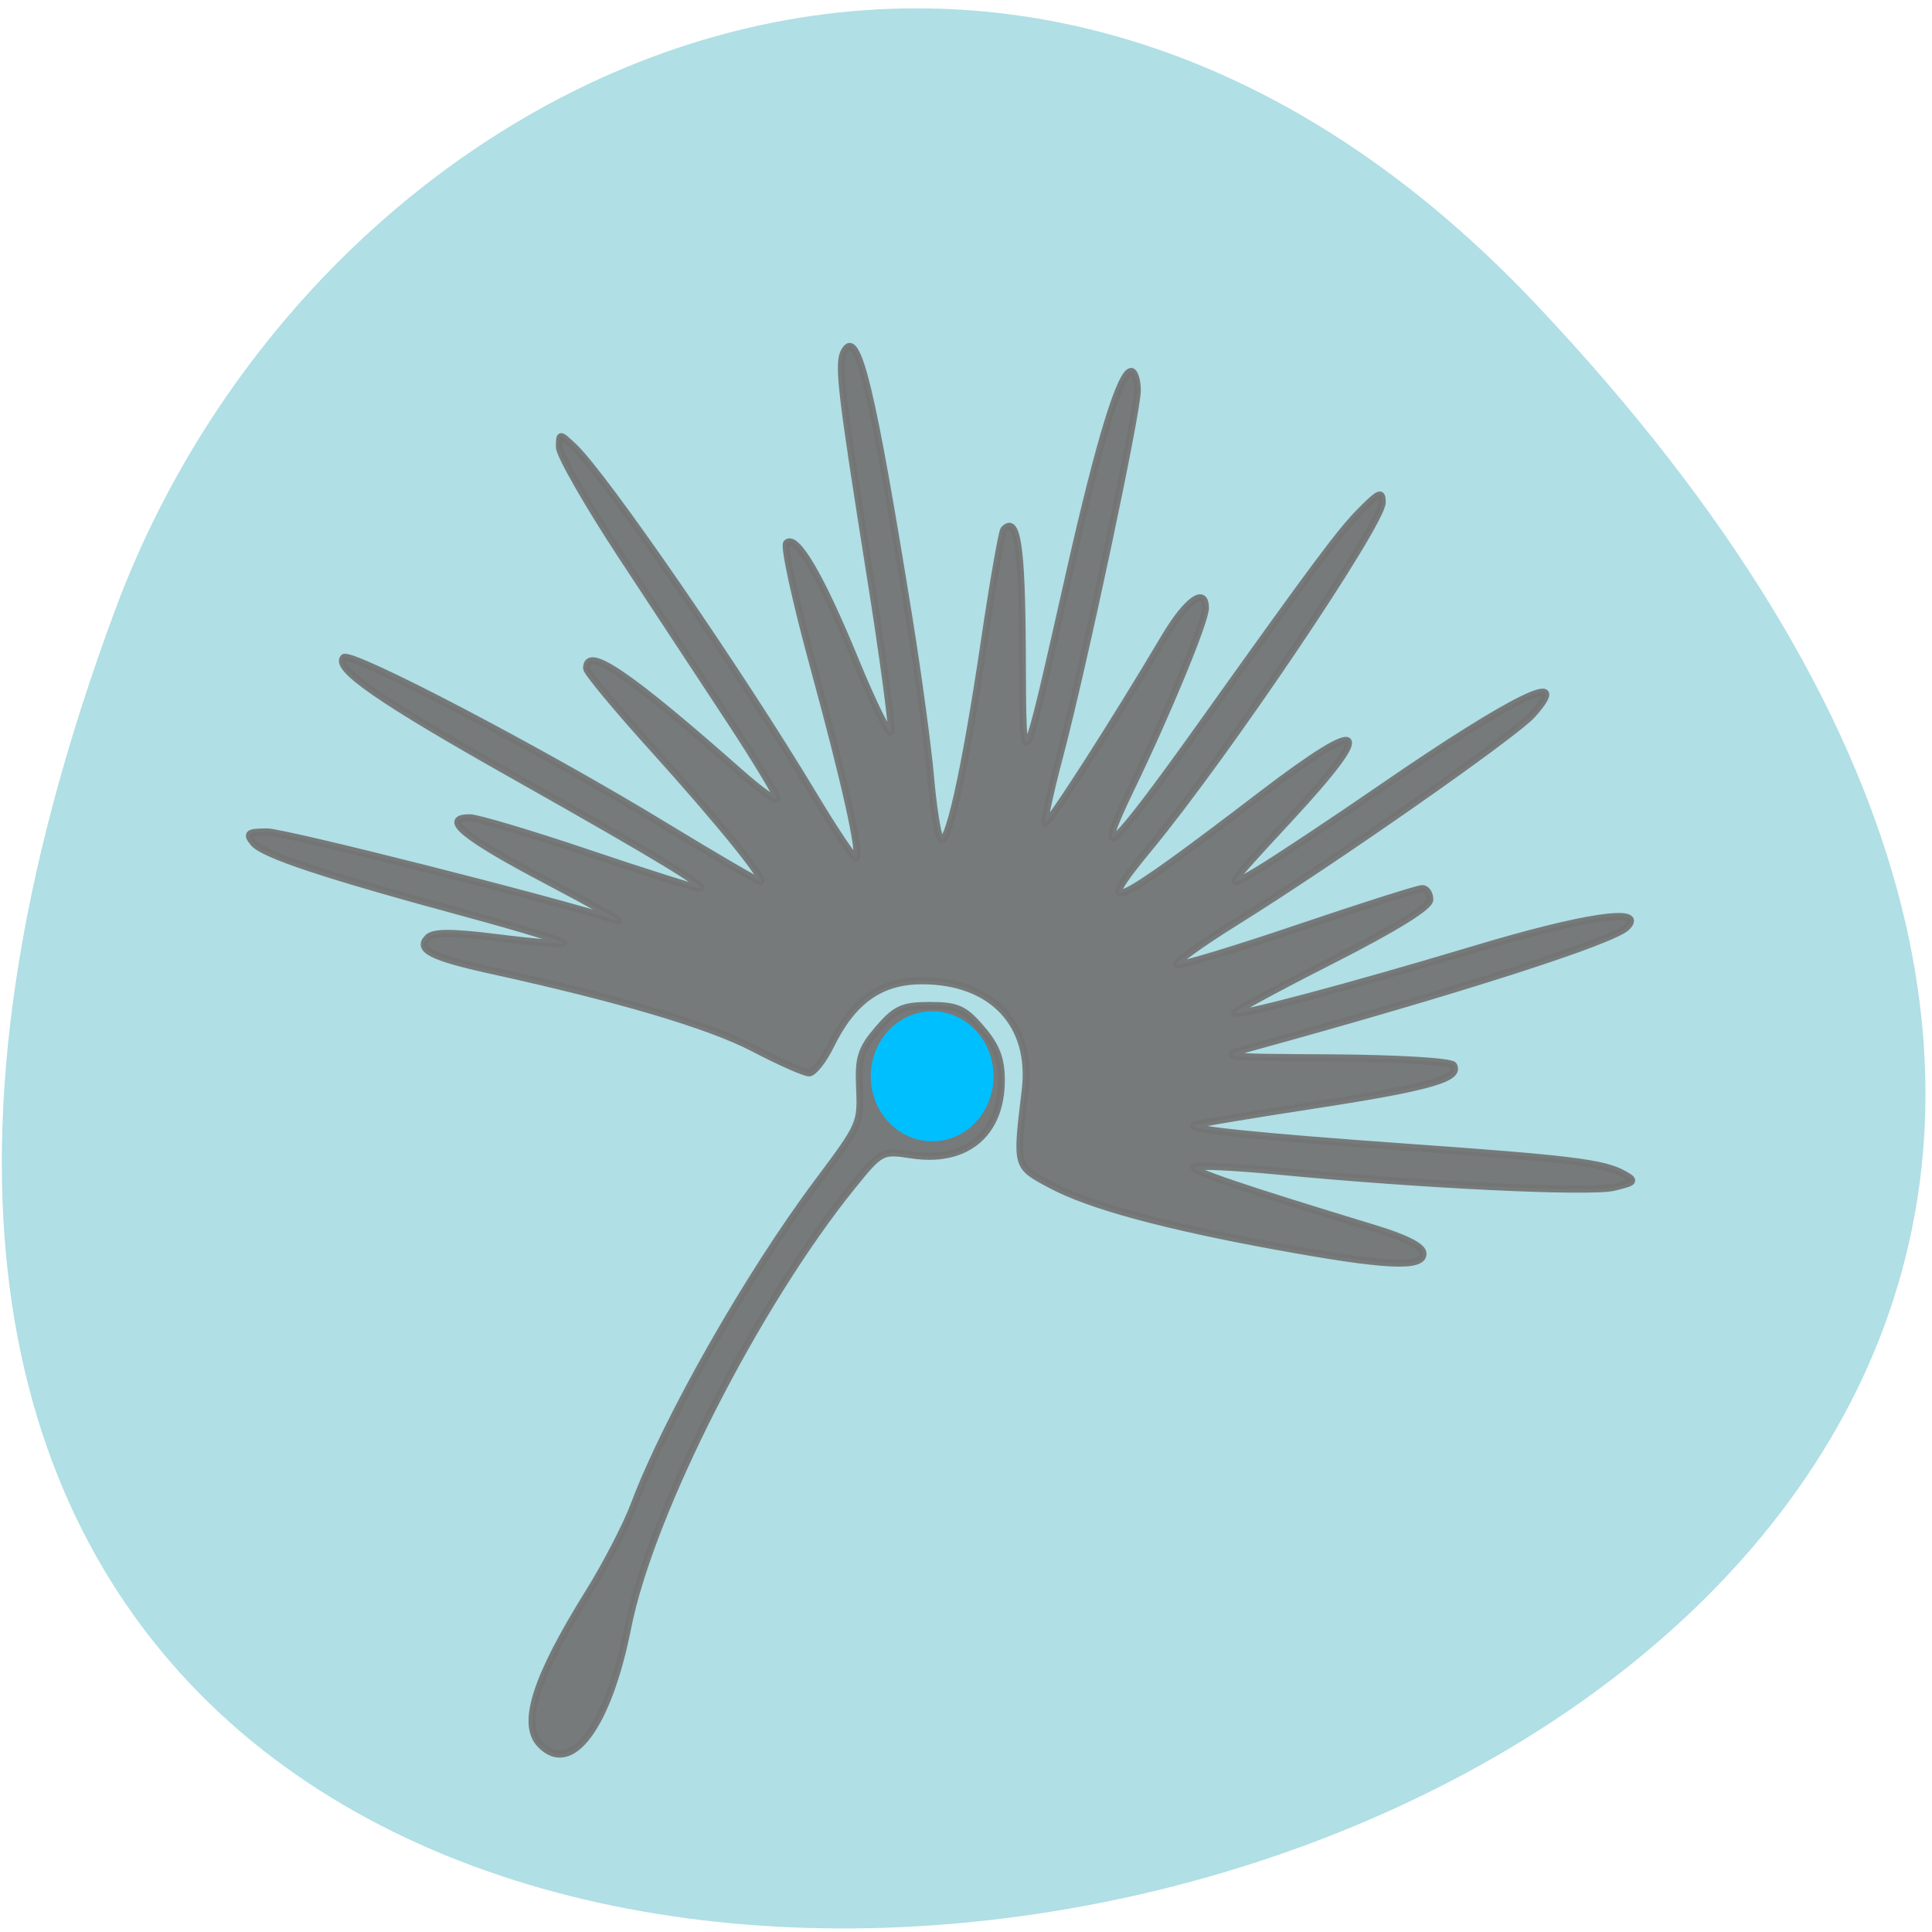 <svg xmlns="http://www.w3.org/2000/svg" viewBox="0 0 48 48"><path d="m 38.15 7.547 c 39.38 41.66 -55.34 61.53 -35.28 7.582 c 5 -13.434 21.957 -21.676 35.28 -7.582" fill="#b0dfe5"/><path d="m 313.44 277.37 c -2.86 -2.868 -0.715 -9.359 7.104 -21.407 c 2.537 -3.912 5.581 -9.536 6.735 -12.515 c 4.774 -12.137 16.721 -32.3 26.893 -45.37 c 6.435 -8.269 6.435 -8.269 6.204 -13.627 c -0.185 -4.02 0.231 -5.246 2.745 -8.07 c 2.56 -2.845 3.598 -3.312 7.634 -3.312 c 3.99 0 5.074 0.467 7.565 3.268 c 2.214 2.467 2.929 4.268 2.929 7.291 c 0 7.603 -5.236 11.737 -13.308 10.515 c -4.244 -0.622 -4.405 -0.556 -8.58 4.401 c -14.09 16.717 -29.706 46.19 -33.03 62.33 c -2.906 14.05 -8.349 21.03 -12.893 16.494 m 108.31 -70.29 c -16.929 -2.979 -27.654 -5.802 -33.374 -8.758 c -5.05 -2.623 -5 -2.401 -3.644 -13.249 c 1.176 -9.336 -4.843 -15.494 -15.15 -15.494 c -6.07 0 -10.171 2.779 -13.4 9.114 c -1.084 2.134 -2.537 3.89 -3.206 3.89 c -0.669 0 -4.382 -1.578 -8.234 -3.512 c -6.435 -3.223 -19.627 -6.98 -38.494 -10.959 c -8.81 -1.867 -11 -2.934 -9.364 -4.579 c 0.853 -0.845 3.529 -0.845 10.379 -0.022 c 5.097 0.622 9.41 0.956 9.618 0.756 c 0.208 -0.2 -6.04 -2.045 -13.885 -4.09 c -21.38 -5.557 -30.352 -8.425 -31.736 -10.09 c -1.084 -1.289 -0.784 -1.512 2.053 -1.512 c 2.56 0 41.22 9.381 51.48 12.493 c 1.084 0.333 -3.667 -2.223 -10.517 -5.691 c -11.993 -6.05 -15.499 -8.803 -11.186 -8.803 c 1.107 0 8.972 2.245 17.459 5 c 8.511 2.756 15.845 4.979 16.329 4.957 c 1.43 -0.044 -5.974 -4.357 -26.939 -15.716 c -19.997 -10.804 -26.87 -15.361 -25.394 -16.85 c 0.992 -1 29.18 13.16 47.35 23.808 c 7.334 4.29 13.608 7.803 13.931 7.803 c 1.038 0 -5.835 -8.18 -15.822 -18.806 c -5.374 -5.713 -9.756 -10.781 -9.756 -11.293 c 0 -3.268 6.227 0.8 22.88 14.938 c 2.814 2.379 5.12 3.935 5.12 3.446 c 0 -0.489 -3.068 -5.38 -6.804 -10.848 c -3.759 -5.468 -10.955 -15.983 -16.01 -23.363 c -5.05 -7.38 -9.179 -14.316 -9.179 -15.405 c 0 -1.956 0.023 -1.956 2.122 -0.067 c 4.451 3.979 24.402 31.788 35.29 49.19 c 3.206 5.113 5.997 9.114 6.227 8.892 c 0.692 -0.689 -1.614 -10.648 -6.389 -27.431 c -2.537 -8.936 -4.267 -16.583 -3.852 -17.01 c 1.384 -1.378 5 4.513 10.1 16.428 c 2.745 6.424 5.12 11 5.282 10.159 c 0.161 -0.845 -1.245 -10.959 -3.16 -22.452 c -4.313 -26.08 -4.728 -29.61 -3.69 -31.3 c 1.937 -3.134 4.01 5.068 9.525 37.901 c 1.338 7.98 2.722 17.895 3.114 22.01 c 0.369 4.135 0.992 8.114 1.407 8.87 c 1.015 1.934 3.621 -9.159 6.458 -27.52 c 1.315 -8.536 2.629 -15.739 2.906 -16.03 c 1.984 -1.978 2.652 2.223 2.745 16.983 c 0.092 18.784 -0.185 19.229 7.01 -11.293 c 4.336 -18.406 7.404 -28.01 8.972 -28.01 c 0.507 0 0.923 1.223 0.923 2.69 c 0 3.157 -7.888 38.813 -11.463 51.795 c -1.361 4.913 -2.283 9.09 -2.099 9.292 c 0.369 0.356 10.31 -14.516 17.506 -26.19 c 3.275 -5.313 6.07 -7.225 6.07 -4.179 c 0 1.823 -5.558 14.783 -11 25.586 c -5.605 11.181 -3.068 8.959 10.287 -9 c 17.206 -23.16 20.573 -27.498 23.687 -30.477 c 2.56 -2.467 3.02 -2.623 3.02 -1.045 c 0 2.979 -22.949 35.656 -34.27 48.816 c -8.695 10.09 -5.512 8.625 16.514 -7.558 c 15.361 -11.27 17.04 -10 4.267 3.246 c -9.756 10.114 -9.894 10.292 -5 7.514 c 2.745 -1.578 11.05 -6.869 18.451 -11.759 c 19.374 -12.804 28.415 -17.03 22.07 -10.248 c -2.698 2.845 -29.04 20.54 -43.36 29.1 c -5.397 3.223 -9.387 6 -8.88 6.18 c 0.507 0.156 8.58 -2.178 17.921 -5.224 c 9.364 -3.045 17.529 -5.535 18.15 -5.535 c 0.623 0 1.13 0.689 1.13 1.556 c 0 1 -5.097 4.02 -14.53 8.625 c -7.98 3.89 -14.369 7.225 -14.207 7.402 c 0.484 0.489 16.791 -3.69 35.17 -8.981 c 16.283 -4.713 25.44 -6 22.534 -3.179 c -2.01 1.956 -24.679 8.936 -54.962 16.939 c -5.42 1.423 -5.282 1.445 11.693 1.534 c 9.664 0.067 17.436 0.511 17.782 1.045 c 1.13 1.845 -3.598 3.134 -20.688 5.646 c -9.479 1.4 -17.39 2.668 -17.552 2.845 c -0.577 0.578 9.525 1.578 31.27 3.068 c 24.286 1.645 29.04 2.223 31.99 3.801 c 1.822 0.978 1.707 1.134 -1.499 1.867 c -3.598 0.8 -28.53 -0.356 -49.31 -2.29 c -6.504 -0.6 -12.06 -0.845 -12.362 -0.556 c -0.484 0.511 7.104 2.979 26.431 8.625 c 4.751 1.378 7.242 2.601 7.242 3.579 c 0 2.045 -5.605 1.778 -21.496 -1.023" transform="matrix(0.169 0 0 0.176 -39.551 -5.479)" stroke-opacity="0.937" fill="#737373" stroke="#737373" fill-opacity="0.937"/><path d="m 24.684 26.742 c 0 0.891 -0.68 1.613 -1.523 1.613 c -0.844 0 -1.527 -0.723 -1.527 -1.613 c 0 -0.895 0.684 -1.617 1.527 -1.617 c 0.844 0 1.523 0.723 1.523 1.617" fill="#00bfff"/></svg>